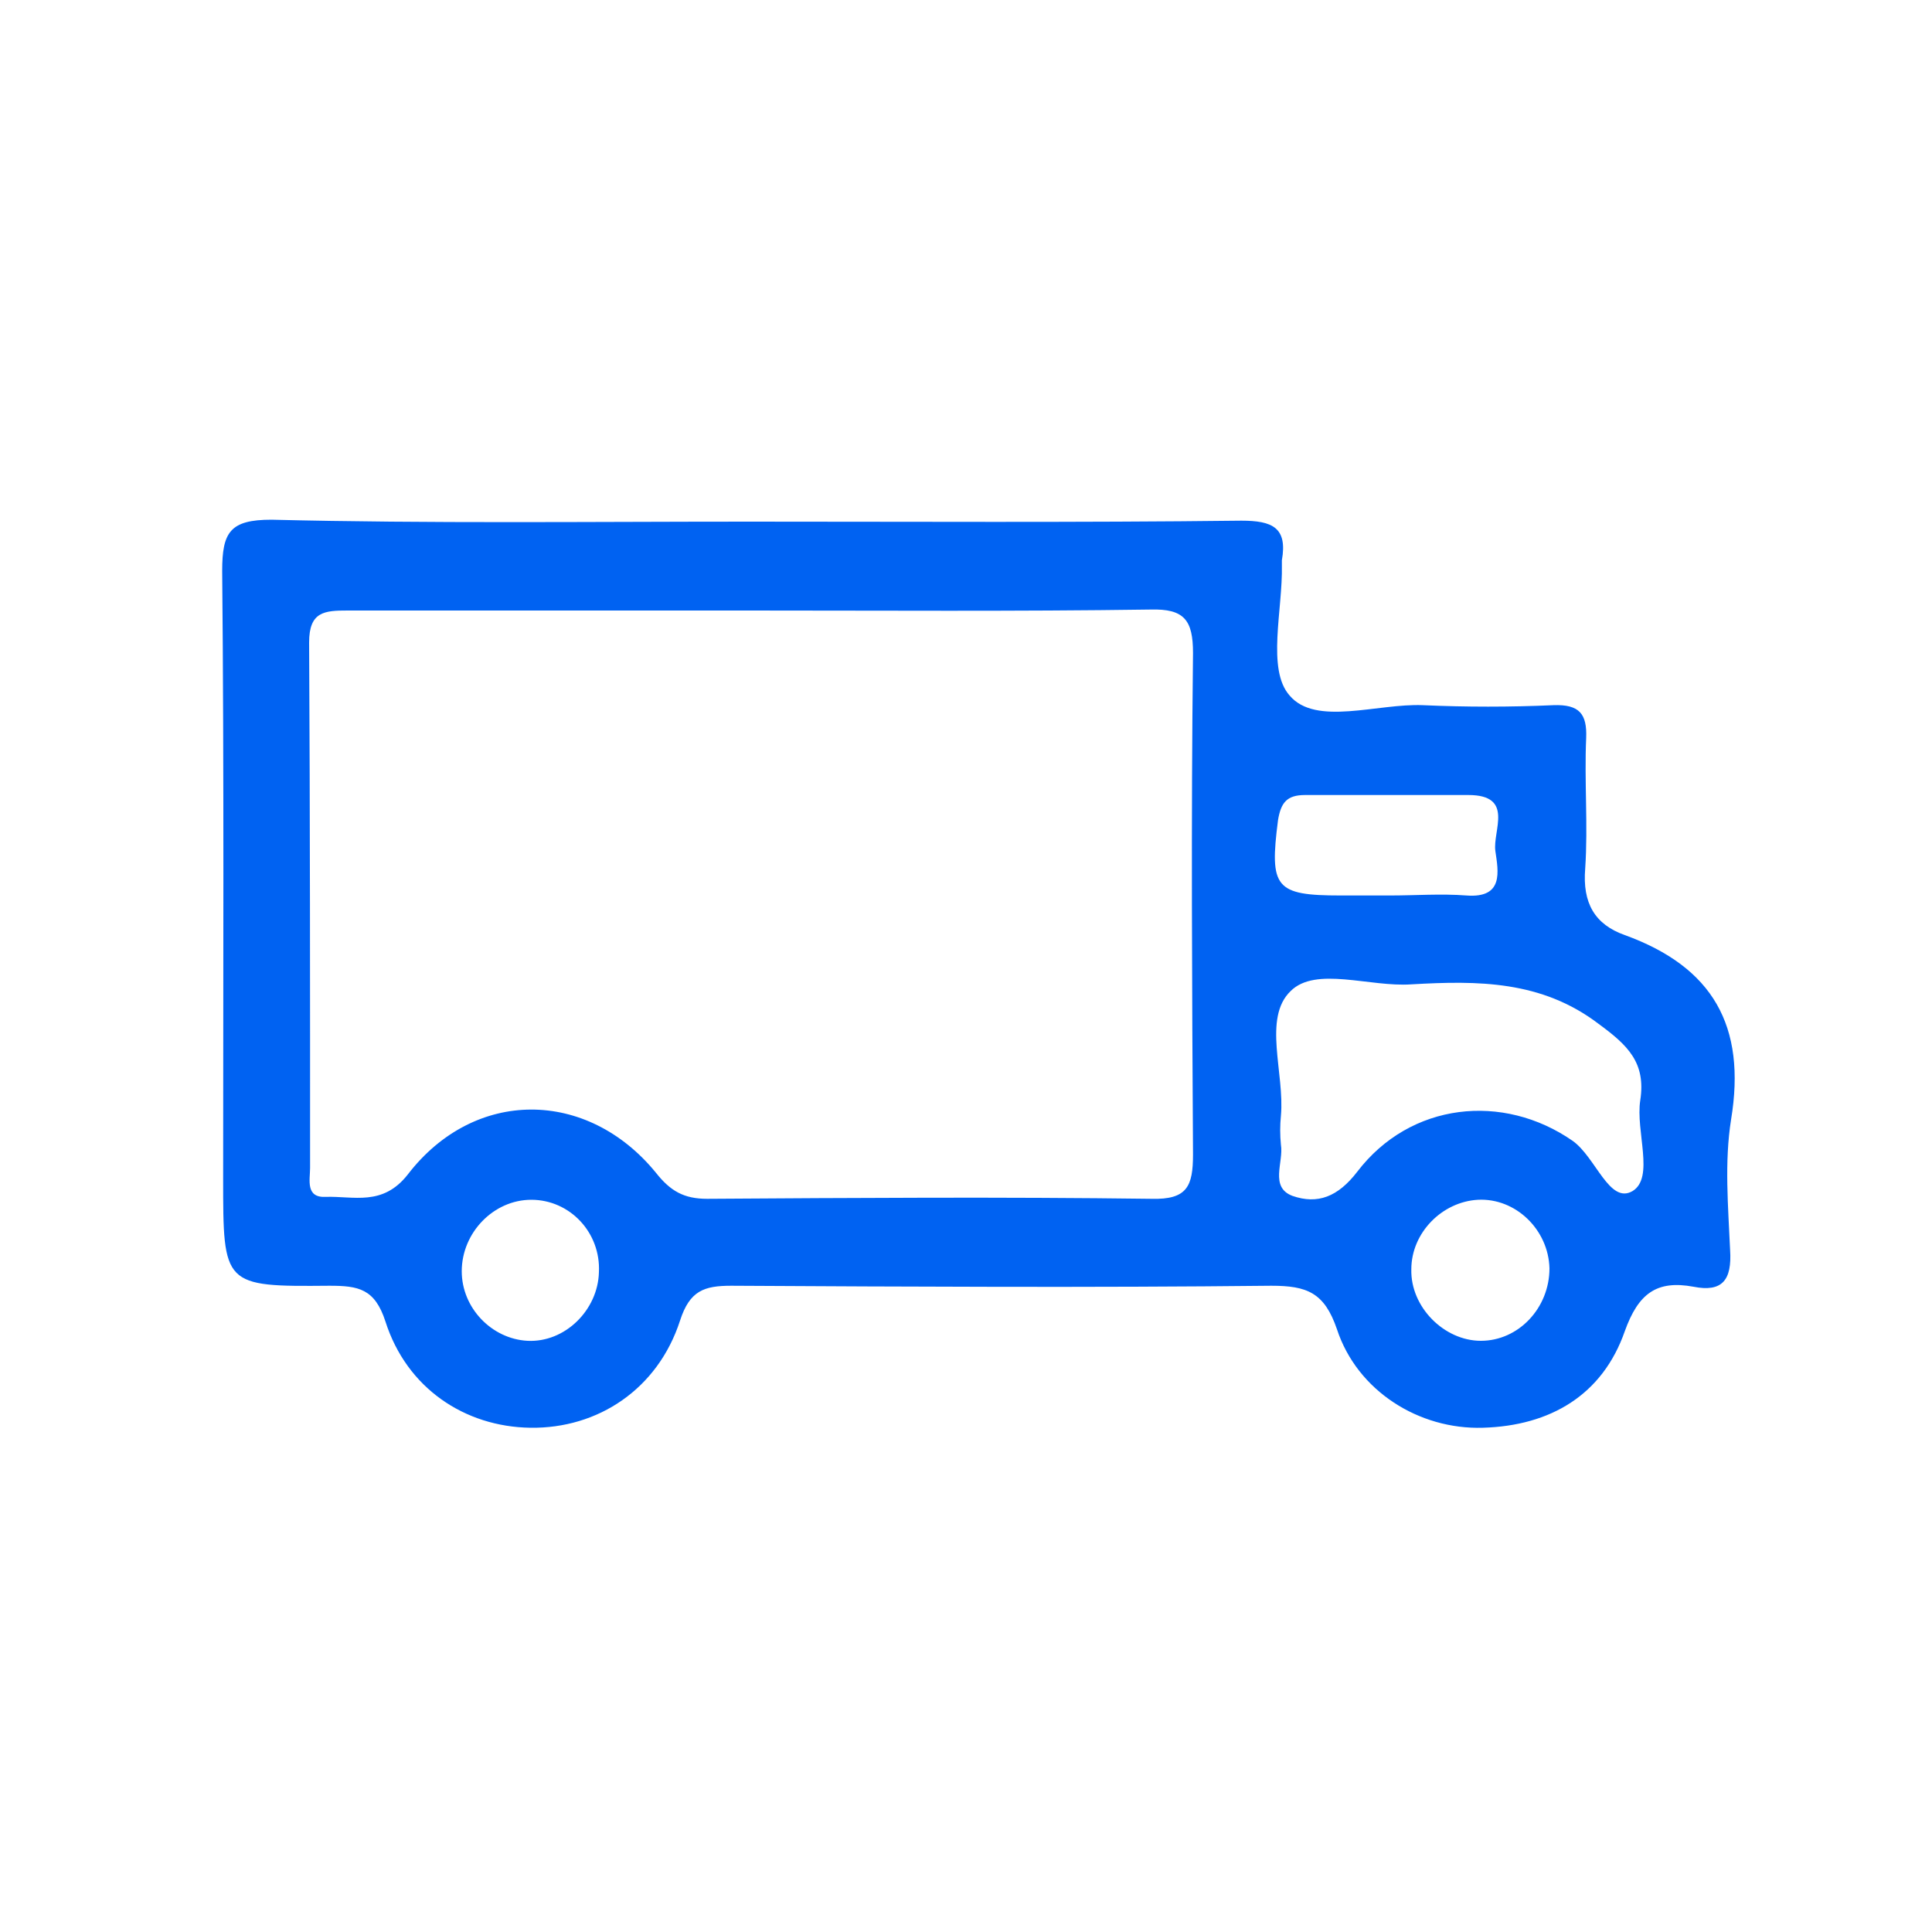 <?xml version="1.0" encoding="utf-8"?>
<!-- Generator: Adobe Illustrator 23.0.1, SVG Export Plug-In . SVG Version: 6.00 Build 0)  -->
<svg version="1.1" id="Layer_1" xmlns="http://www.w3.org/2000/svg" xmlns:xlink="http://www.w3.org/1999/xlink" x="0px" y="0px"
	 viewBox="0 0 200 200" style="enable-background:new 0 0 200 200;" xml:space="preserve">
<style type="text/css">
	.st0{fill:#0062F2;}
</style>
<g>
	<path class="st0" d="M77.5,54c17,0,34,0.1,51-0.1c3.2,0,4.8,0.7,4.2,4.1c0,0.2,0,0.3,0,0.5c0.1,4.6-1.6,10.8,0.8,13.5
		c2.7,3.2,9.1,0.8,13.8,1c4.5,0.2,9,0.2,13.5,0c2.7-0.1,3.5,0.9,3.4,3.4c-0.2,4.5,0.2,9-0.1,13.5c-0.3,3.6,1,5.8,4.1,6.9
		c9.1,3.3,12.6,9.4,11,19.1c-0.7,4.4-0.3,9-0.1,13.5c0.2,3.1-0.8,4.4-3.8,3.8c-3.8-0.7-5.7,0.7-7.1,4.6c-2.3,6.6-7.7,9.8-14.7,10
		c-6.6,0.2-13-3.8-15.1-10.2c-1.3-3.8-3.1-4.5-6.8-4.5c-18.6,0.2-37.3,0.1-55.9,0c-2.8,0-4.3,0.5-5.3,3.6
		c-2.3,7.1-8.5,11.2-15.5,11.1c-6.8-0.1-12.8-4.1-15-11c-1.1-3.4-2.8-3.7-5.8-3.7c-11,0.1-11,0-11-11.1c0-21,0.1-42-0.1-62.9
		c0-4,0.8-5.3,5.1-5.3C44.5,54.2,61,54,77.5,54z M77.5,63.2c-13.8,0-27.6,0-41.5,0c-2.4,0-4,0.1-4,3.3c0.1,18.1,0.1,36.3,0.1,54.4
		c0,1.2-0.5,3.1,1.6,3c2.9-0.1,5.9,1,8.5-2.3c6.9-9,18.6-8.9,25.7-0.2c1.5,1.9,2.9,2.7,5.3,2.7c15.3-0.1,30.6-0.2,46,0
		c3.7,0.1,4.3-1.3,4.3-4.6c-0.1-17.3-0.2-34.6,0-51.9c0-3.4-0.9-4.6-4.4-4.5C105.1,63.3,91.3,63.2,77.5,63.2z M146.1,101.9
		c-4.3,0.3-9.9-1.9-12.5,0.7c-2.9,2.8-0.6,8.5-1,12.9c-0.1,1-0.1,2,0,3c0.3,1.8-1.2,4.4,1.2,5.3c2.6,0.9,4.7,0.1,6.7-2.5
		c5.5-7.2,15.1-8.2,22.3-3.2c2.4,1.7,3.8,6.6,6.2,5.2c2.3-1.4,0.3-6.2,0.8-9.4c0.6-3.9-1.3-5.7-4.3-7.9
		C159.6,101.5,153,101.5,146.1,101.9z M143.9,92.7c2.6,0,5.3-0.2,7.9,0c3.9,0.3,3.3-2.5,3-4.6s2-5.8-2.8-5.8c-5.6,0-11.3,0-16.9,0
		c-1.9,0-2.5,0.8-2.8,2.6c-0.9,7-0.3,7.8,6.5,7.8C140.6,92.7,142.3,92.7,143.9,92.7z M55,124.2c-3.9,0-7.2,3.4-7.2,7.4
		c0,3.8,3.1,7,6.8,7.2c3.9,0.2,7.3-3.2,7.4-7.1C62.2,127.6,59,124.2,55,124.2z M160.4,131.3c-0.1-4-3.5-7.3-7.4-7.1
		c-3.7,0.2-6.9,3.4-6.9,7.2c-0.1,3.9,3.4,7.4,7.2,7.4C157.2,138.8,160.4,135.4,160.4,131.3z"/>
</g>
</svg>
